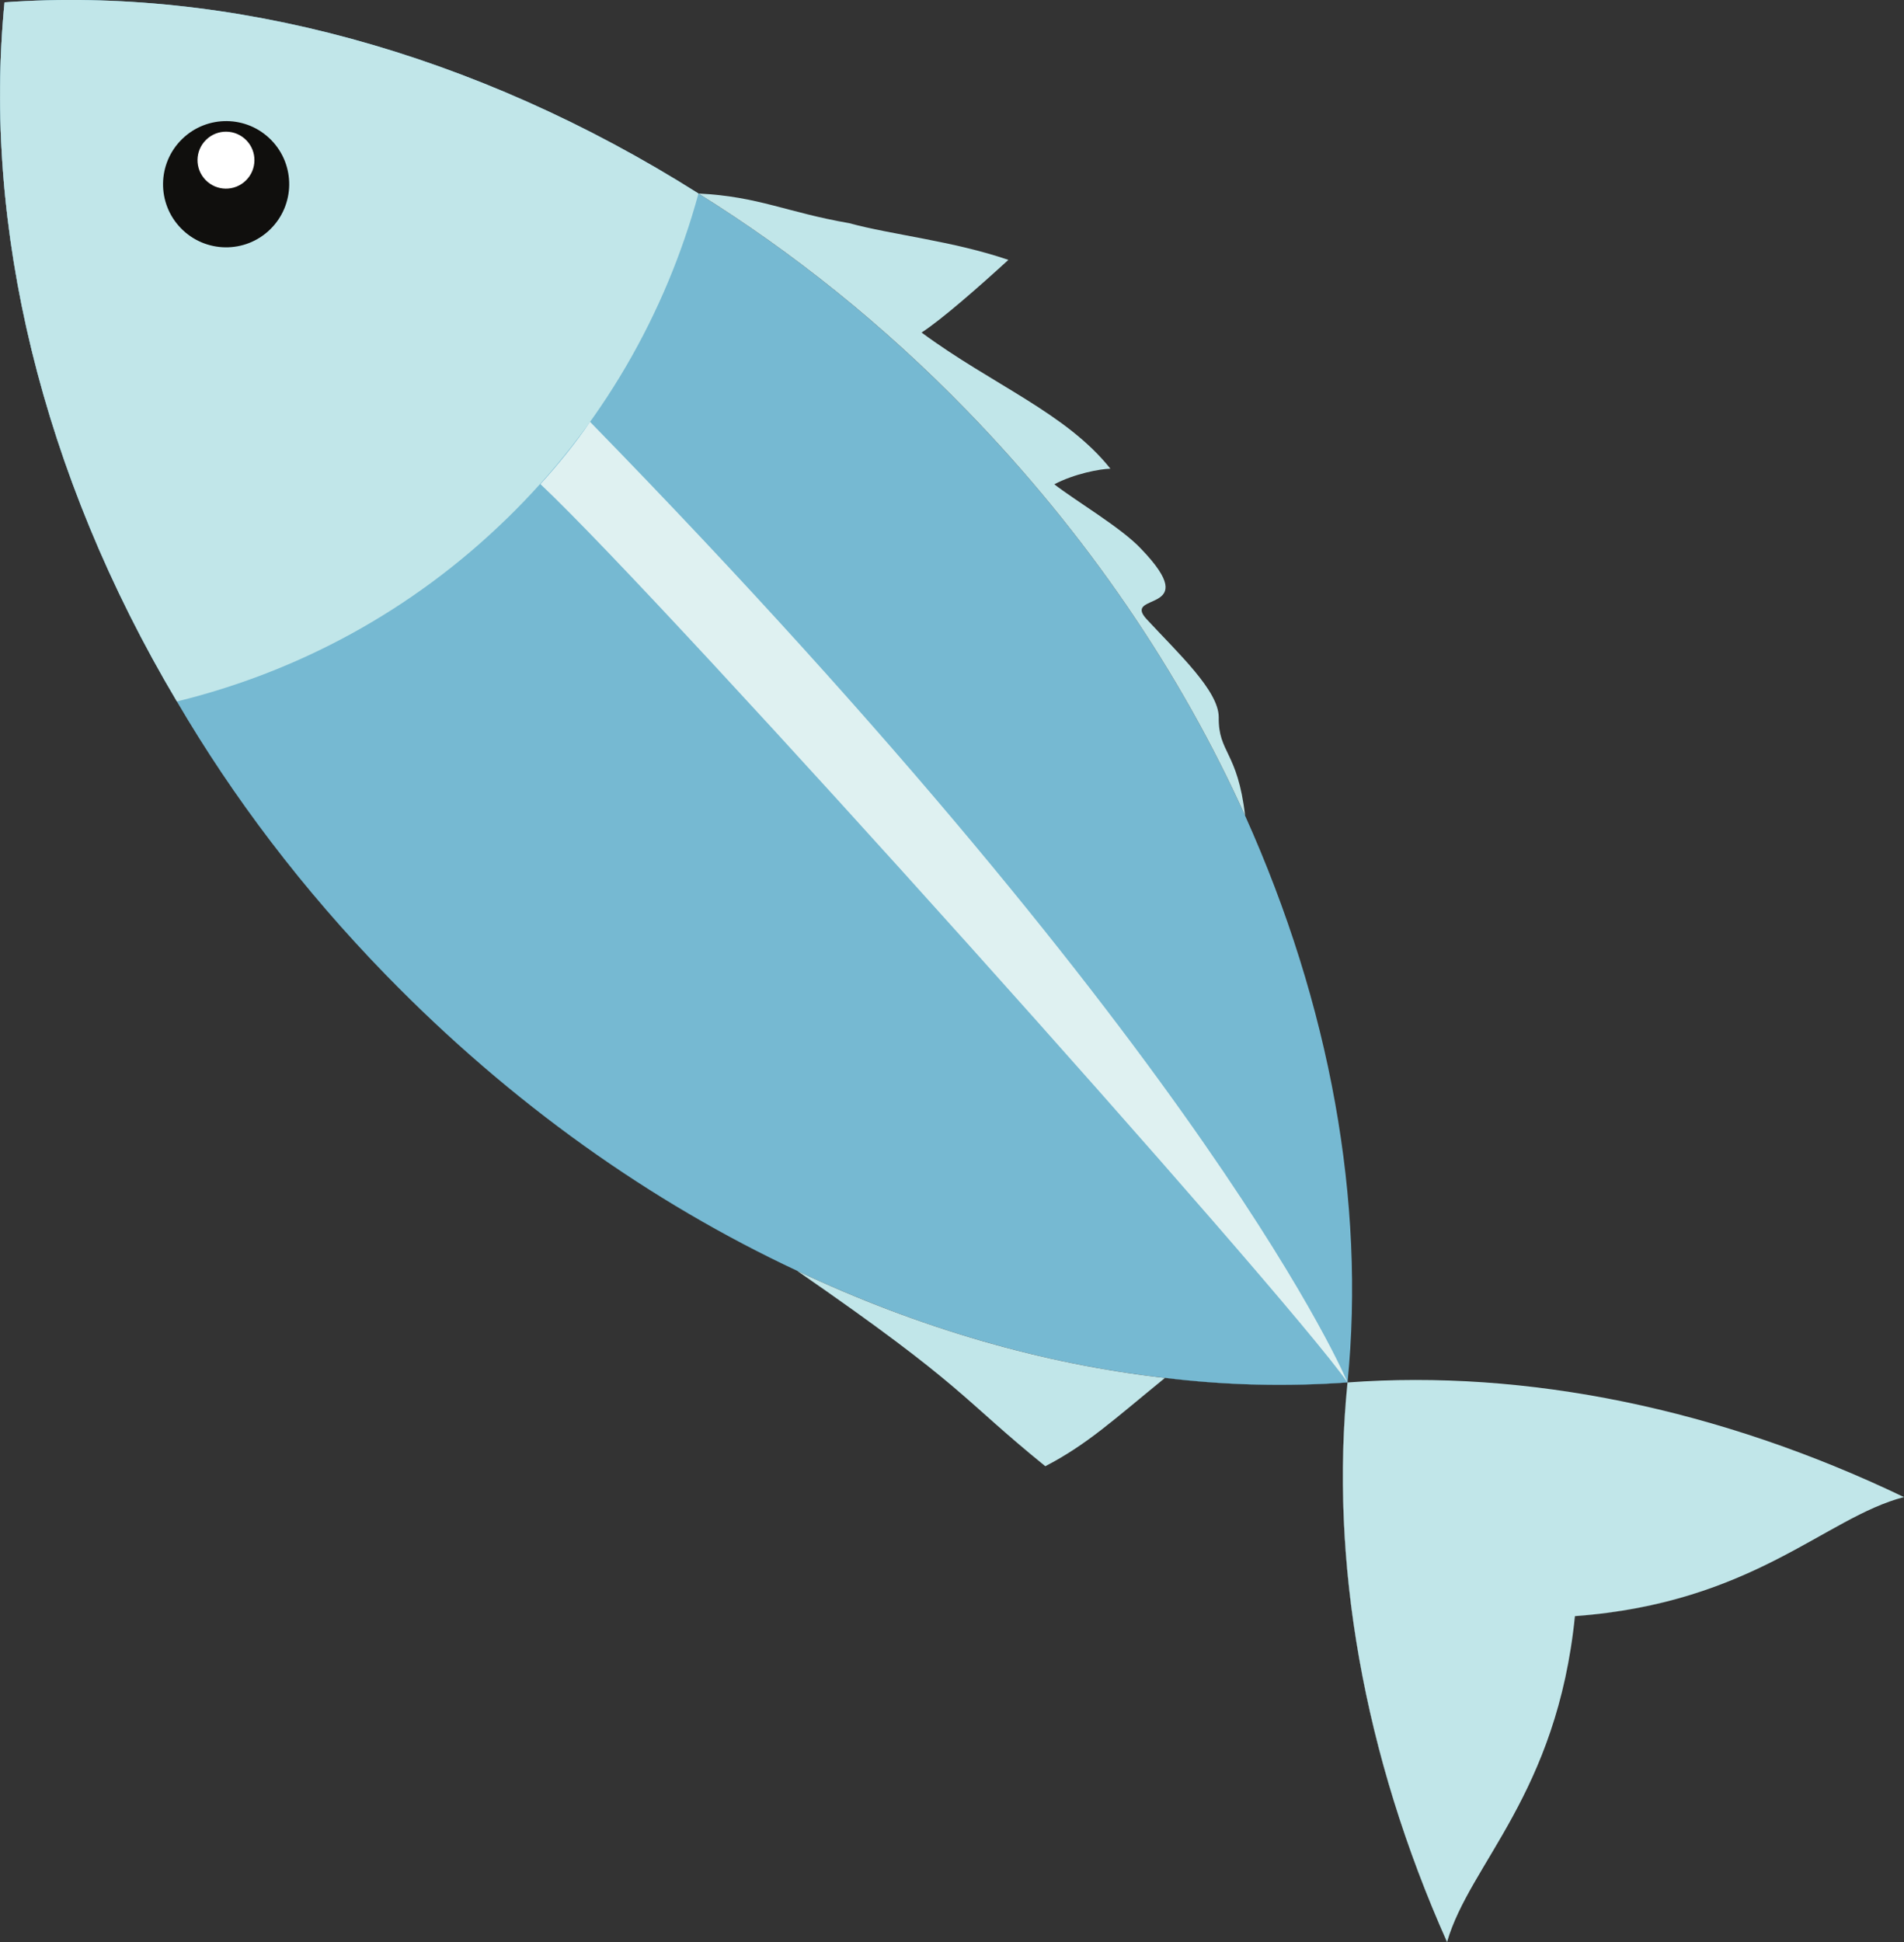 <?xml version="1.0" encoding="UTF-8" standalone="no"?>
<!-- Created with Inkscape (http://www.inkscape.org/) -->

<svg
   xmlns:dc="http://purl.org/dc/elements/1.1/"
   xmlns:cc="http://creativecommons.org/ns#"
   xmlns:rdf="http://www.w3.org/1999/02/22-rdf-syntax-ns#"
   xmlns:svg="http://www.w3.org/2000/svg"
   xmlns="http://www.w3.org/2000/svg"
   xmlns:sodipodi="http://sodipodi.sourceforge.net/DTD/sodipodi-0.dtd"
   xmlns:inkscape="http://www.inkscape.org/namespaces/inkscape"
   width="68.531"
   height="69.877"
   id="svg4297"
   version="1.1"
   inkscape:version="0.48.4 r9939"
   sodipodi:docname="fish.svg">
  <rect width="100%" height="100%" fill="#333333" stroke="none"/>
  <defs
     id="defs4299" />
  <sodipodi:namedview
     id="base"
     pagecolor="#ffffff"
     bordercolor="#666666"
     borderopacity="1.0"
     inkscape:pageopacity="0.0"
     inkscape:pageshadow="2"
     inkscape:zoom="0.7"
     inkscape:cx="173.81195"
     inkscape:cy="77.99913"
     inkscape:document-units="px"
     inkscape:current-layer="layer1"
     showgrid="false"
     fit-margin-top="0"
     fit-margin-left="0"
     fit-margin-right="0"
     fit-margin-bottom="0"
     inkscape:window-width="472"
     inkscape:window-height="383"
     inkscape:window-x="894"
     inkscape:window-y="357"
     inkscape:window-maximized="0" />
  <g
     inkscape:label="Layer 1"
     inkscape:groupmode="layer"
     id="layer1"
     transform="translate(-307.861,-633.018)">
    <path
       inkscape:connector-curvature="0"
       id="path318"
       style="fill:#76b9d2;fill-opacity:1;fill-rule:nonzero;stroke:none"
       d="m 356.363,682.76 c -2.149,0.152 -4.339,0.11 -6.572,-0.164 -4.39,-0.497 -8.876,-1.796 -13.231,-3.851 -5.255,-2.458 -10.301,-6.016 -14.803,-10.641 -2.996,-3.076 -5.506,-6.39 -7.529,-9.846 -4.879,-8.197 -6.995,-17.111 -6.205,-25.156 8.062,-0.573 16.916,1.782 24.979,6.88 3.4,2.116 6.646,4.713 9.641,7.79 4.353,4.471 7.718,9.46 10.035,14.599 3.067,6.826 4.331,13.885 3.685,20.39" />
    <path
       inkscape:connector-curvature="0"
       id="path320"
       style="fill:#c1e6e9;fill-opacity:1;fill-rule:nonzero;stroke:none"
       d="m 364.548,691.168 c -0.647,6.412 -3.794,8.911 -4.603,11.726 -3.007,-6.736 -4.229,-13.721 -3.583,-20.134 6.429,-0.475 13.376,0.935 20.029,4.124 -2.835,0.733 -5.415,3.809 -11.844,4.284" />
    <path
       inkscape:connector-curvature="0"
       id="path322"
       style="fill:#c1e6e9;fill-opacity:1;fill-rule:nonzero;stroke:none"
       d="m 326.105,651.675 c -3.431,3.341 -7.541,5.521 -11.877,6.582 -4.879,-8.197 -6.995,-17.111 -6.205,-25.156 8.062,-0.573 16.916,1.782 24.979,6.88 -1.177,4.308 -3.467,8.356 -6.896,11.694" />
    <path
       inkscape:connector-curvature="0"
       id="path324"
       style="fill:#100f0d;fill-opacity:1;fill-rule:nonzero;stroke:none"
       d="m 317.583,641.274 c -0.899,0.874 -2.335,0.855 -3.211,-0.045 -0.874,-0.897 -0.854,-2.334 0.045,-3.209 0.899,-0.875 2.335,-0.858 3.21,0.041 0.875,0.899 0.855,2.337 -0.044,3.212" />
    <path
       inkscape:connector-curvature="0"
       id="path326"
       style="fill:#ffffff;fill-opacity:1;fill-rule:nonzero;stroke:none"
       d="m 316.709,639.514 c -0.405,0.395 -1.052,0.388 -1.448,-0.019 -0.396,-0.406 -0.386,-1.054 0.019,-1.448 0.405,-0.395 1.054,-0.388 1.449,0.019 0.395,0.405 0.385,1.054 -0.02,1.448" />
    <path
       inkscape:connector-curvature="0"
       id="path328"
       style="fill:#c1e6e9;fill-opacity:1;fill-rule:nonzero;stroke:none"
       d="m 352.678,662.37 c -2.317,-5.139 -5.683,-10.127 -10.034,-14.599 -2.996,-3.078 -6.242,-5.674 -9.643,-7.79 2.159,0.104 3.165,0.675 5.426,1.067 1.506,0.414 3.746,0.641 5.729,1.321 -1.052,0.961 -2.376,2.126 -3.124,2.614 2.545,1.879 5.205,2.897 6.796,4.899 -0.379,0.01 -1.288,0.177 -2.019,0.561 0.748,0.584 2.429,1.574 3.126,2.325 2.296,2.388 -0.745,1.531 0.209,2.541 1.117,1.206 2.58,2.559 2.583,3.51 -0.019,1.3 0.679,1.218 0.95,3.55" />
    <path
       inkscape:connector-curvature="0"
       id="path330"
       style="fill:#c1e6e9;fill-opacity:1;fill-rule:nonzero;stroke:none"
       d="m 345.485,685.772 c -3.046,-2.464 -2.82,-2.808 -8.926,-7.026 4.355,2.055 8.841,3.354 13.231,3.851 -1.851,1.509 -2.797,2.395 -4.305,3.175" />
    <path
       inkscape:connector-curvature="0"
       id="path332"
       style="fill:#dff1f1;fill-opacity:1;fill-rule:nonzero;stroke:none"
       d="m 356.364,682.762 c -2.195,-3.174 -24.394,-27.939 -29.05,-32.324 0.645,-0.716 1.26,-1.464 1.784,-2.243 22.539,23.091 27.266,34.566 27.266,34.566" />
    <path
       inkscape:connector-curvature="0"
       id="path338"
       style="fill:#5c94aa;fill-opacity:1;fill-rule:nonzero;stroke:none"
       d="m 353.91,682.848 c -1.357,0 -2.73,-0.081 -4.12,-0.251 -0.002,0 -0.005,-10e-4 -0.007,-10e-4 10e-4,-10e-4 0.004,-0.003 0.005,-0.005 1.385,0.171 2.75,0.25 4.099,0.25 0.83,0 1.654,-0.03 2.473,-0.086 10e-4,0.001 0.002,0.004 0.004,0.005 0,10e-4 0,10e-4 0,10e-4 -0.811,0.058 -1.63,0.087 -2.453,0.087 m -17.316,-4.085 c -0.011,-0.006 -0.024,-0.011 -0.035,-0.018 -5.255,-2.458 -10.301,-6.016 -14.803,-10.641 -2.996,-3.076 -5.506,-6.39 -7.529,-9.846 0,-10e-4 0,-10e-4 0,-10e-4 2.025,3.449 4.537,6.772 7.535,9.848 4.501,4.625 9.551,8.175 14.8,10.636 0.011,0.008 0.021,0.015 0.031,0.022" />
    <path
       inkscape:connector-curvature="0"
       id="path340"
       style="fill:#99b9bb;fill-opacity:1;fill-rule:nonzero;stroke:none"
       d="m 359.945,702.894 c -3.007,-6.736 -4.229,-13.721 -3.583,-20.134 l 0,0 10e-4,0 c -0.637,6.407 0.575,13.39 3.584,20.122 -10e-4,0.004 -10e-4,0.007 -0.002,0.011 m 4.606,-11.726 c 0,-0.001 0,-0.001 0,-0.003 2.272,-0.168 4.065,-0.66 5.558,-1.26 -1.492,0.6 -3.284,1.094 -5.558,1.262 m 10.918,-3.967 c 0.307,-0.129 0.611,-0.237 0.919,-0.318 10e-4,0 0.002,0 0.004,10e-4 -0.309,0.08 -0.615,0.188 -0.922,0.316" />
    <path
       inkscape:connector-curvature="0"
       id="path342"
       style="fill:#99b9bb;fill-opacity:1;fill-rule:nonzero;stroke:none"
       d="m 314.228,658.258 c -4.211,-7.077 -6.365,-14.688 -6.366,-21.812 0,-1.126 0.054,-2.24 0.161,-3.339 l 0.004,-0.004 c -0.787,8.037 1.325,16.951 6.2,25.151 l 0.001,0.003 c 0,0 0,0 0,10e-4 l 0,0" />
    <path
       inkscape:connector-curvature="0"
       id="path344"
       style="fill:#cc801a;fill-opacity:1;fill-rule:nonzero;stroke:none"
       d="m 356.364,682.759 c 0,0 -0.001,0 -0.001,-10e-4 0,-10e-4 0.001,-0.003 0.001,-0.005 l 0,0 c 0,0.002 0,0.005 0,0.006" />
    <path
       inkscape:connector-curvature="0"
       id="path346"
       style="fill:#5c94aa;fill-opacity:1;fill-rule:nonzero;stroke:none"
       d="m 356.363,682.758 c 0,-10e-4 -10e-4,-0.003 -10e-4,-0.005 0,0 10e-4,0 0.002,0 0,0.002 -10e-4,0.004 -10e-4,0.005" />
    <path
       inkscape:connector-curvature="0"
       id="path348"
       style="fill:#99b9bb;fill-opacity:1;fill-rule:nonzero;stroke:none"
       d="m 345.485,685.772 c -3.046,-2.464 -2.82,-2.808 -8.926,-7.026 0.011,0.006 0.024,0.011 0.035,0.018 6.07,4.205 5.851,4.545 8.895,7.003 0.365,-0.188 0.698,-0.381 1.016,-0.589 -0.32,0.21 -0.654,0.406 -1.02,0.595 m 2.112,-1.384 c 0.629,-0.492 1.304,-1.071 2.185,-1.792 0.002,0 0.005,10e-4 0.007,10e-4 -0.884,0.72 -1.561,1.299 -2.192,1.791" />
    <path
       inkscape:connector-curvature="0"
       id="path350"
       style="fill:#b3c1c0;fill-opacity:1;fill-rule:nonzero;stroke:none"
       d="m 356.364,682.76 -0.001,0 c 0,-10e-4 0,-10e-4 0,-10e-4 -10e-4,-0.001 -0.002,-0.004 -0.004,-0.005 0.001,0 0.001,-0.001 0.002,-0.001 0,0.002 0.001,0.004 0.001,0.005 0,0.001 10e-4,0.001 10e-4,0.001 0,10e-4 0,0 0,10e-4" />
  </g>
</svg>
